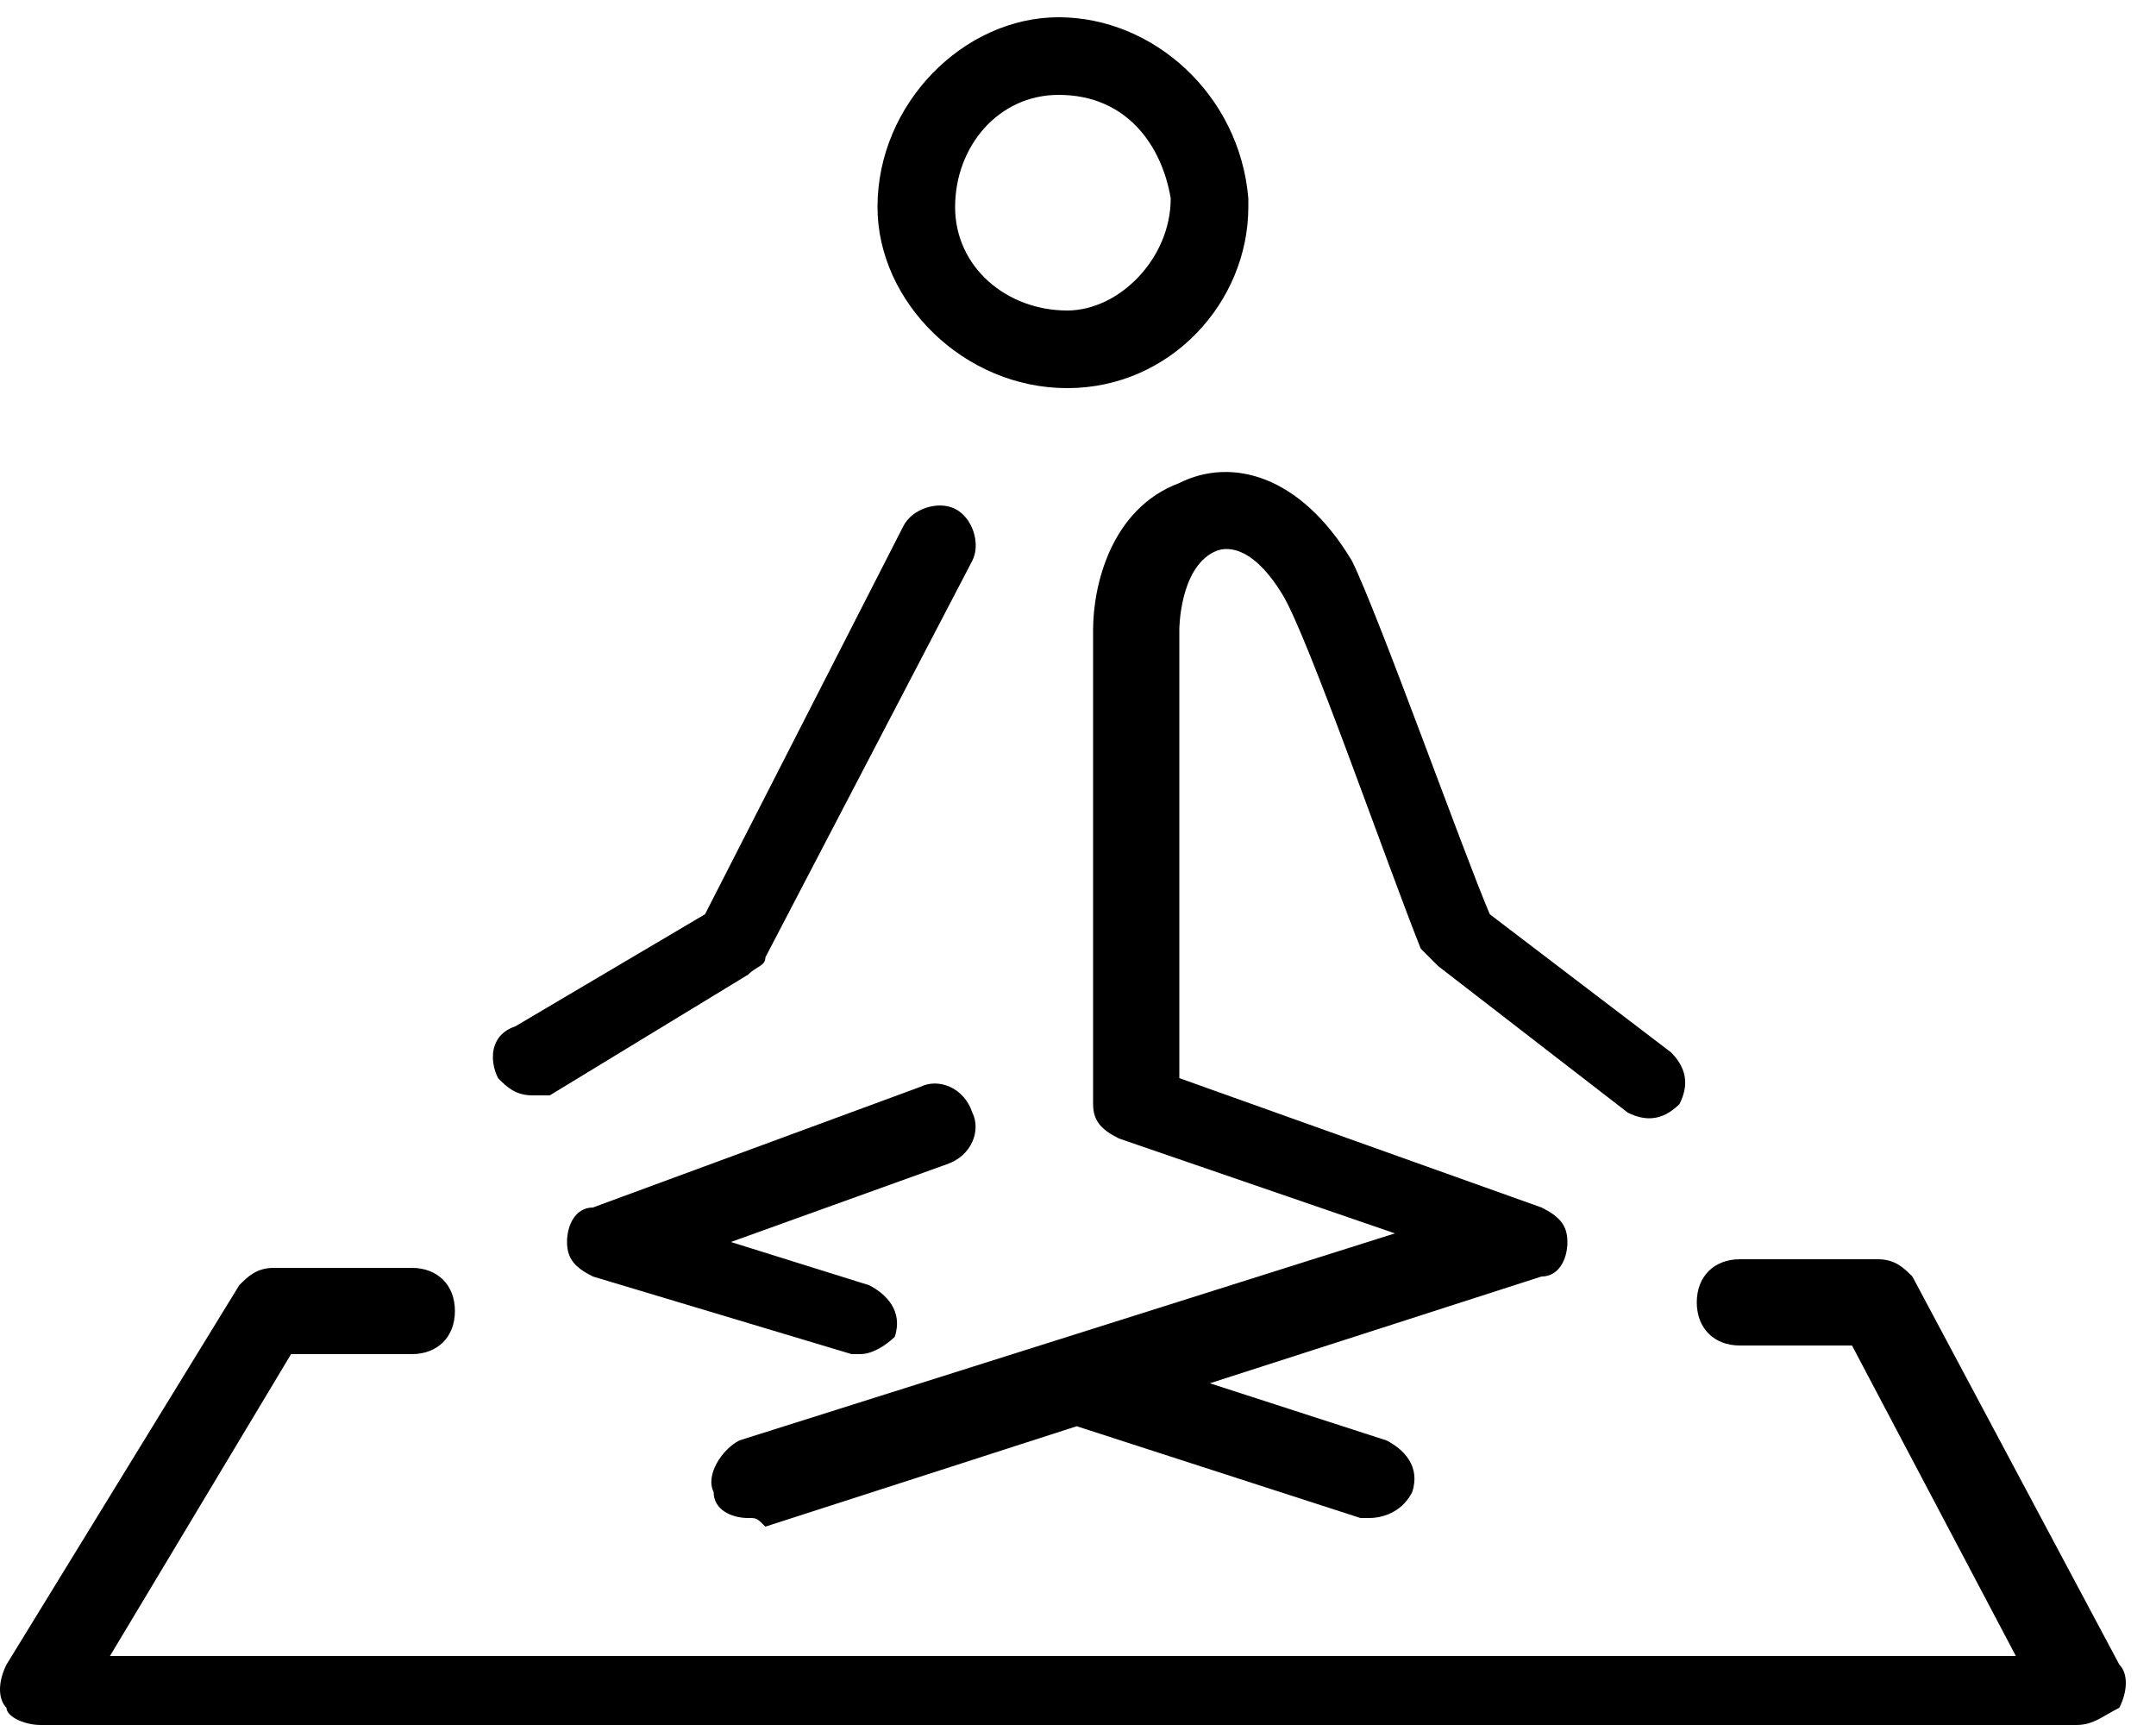 <?xml version="1.0" encoding="UTF-8"?>
<svg width="25px" height="20px" viewBox="0 0 25 20" version="1.1" xmlns="http://www.w3.org/2000/svg" xmlns:xlink="http://www.w3.org/1999/xlink">
    <title>meditation</title>
    <g id="Page-1" stroke="none" stroke-width="1" fill="none" fill-rule="evenodd">
        <path d="M24.075,20 L0.475,20 C0.275,20 0.075,19.9 0.075,19.8 C-0.025,19.7 -0.025,19.5 0.075,19.3 L2.775,14.9 C2.875,14.8 2.975,14.7 3.175,14.7 L4.775,14.7 C5.075,14.7 5.275,14.9 5.275,15.2 C5.275,15.5 5.075,15.7 4.775,15.7 L3.375,15.7 L1.275,19.2 L23.375,19.2 L21.475,15.6 L20.175,15.6 C19.875,15.6 19.675,15.4 19.675,15.1 C19.675,14.8 19.875,14.6 20.175,14.6 L21.775,14.6 C21.975,14.6 22.075,14.7 22.175,14.8 L24.575,19.3 C24.675,19.4 24.675,19.6 24.575,19.8 C24.375,19.9 24.275,20 24.075,20 L24.075,20 Z M15.675,6.5 C15.975,7.1 16.975,9.9 17.275,10.6 L19.375,12.2 C19.575,12.4 19.575,12.6 19.475,12.8 C19.275,13 19.075,13 18.875,12.9 L16.675,11.2 L16.475,11 C16.075,10 15.175,7.4 14.875,6.9 C14.575,6.4 14.275,6.3 14.075,6.4 C13.675,6.6 13.675,7.3 13.675,7.3 L13.675,12.5 L17.875,14 C18.075,14.1 18.175,14.2 18.175,14.4 C18.175,14.6 18.075,14.8 17.875,14.8 L14.029,16.038 L16.075,16.7 C16.275,16.8 16.475,17 16.375,17.3 C16.275,17.5 16.075,17.6 15.875,17.6 L15.775,17.6 L12.485,16.536 L8.875,17.7 C8.775,17.6 8.775,17.6 8.675,17.6 C8.475,17.6 8.275,17.5 8.275,17.3 C8.175,17.1 8.375,16.8 8.575,16.7 L16.175,14.3 L12.975,13.2 C12.775,13.1 12.675,13 12.675,12.8 L12.675,7.3 C12.675,6.8 12.875,5.9 13.675,5.6 C14.275,5.3 15.075,5.5 15.675,6.5 Z M11.275,12.9 C11.375,13.1 11.275,13.4 10.975,13.5 L8.475,14.4 L10.075,14.9 C10.275,15 10.475,15.2 10.375,15.5 C10.375,15.5 10.175,15.7 9.975,15.7 L9.875,15.7 L6.875,14.8 C6.675,14.7 6.575,14.6 6.575,14.4 C6.575,14.2 6.675,14 6.875,14 L10.675,12.6 C10.875,12.5 11.175,12.6 11.275,12.9 Z M11.075,5.9 C11.275,6 11.375,6.3 11.275,6.5 L8.875,11.1 C8.875,11.2 8.775,11.2 8.675,11.3 L6.375,12.7 L6.175,12.7 C5.975,12.7 5.875,12.6 5.775,12.5 C5.675,12.3 5.675,12 5.975,11.9 L8.175,10.6 L10.475,6.1 C10.575,5.9 10.875,5.8 11.075,5.9 Z M12.275,0.2 C13.375,0.2 14.375,1.1 14.475,2.3 L14.475,2.4 C14.475,3.5 13.575,4.5 12.375,4.5 C11.175,4.5 10.175,3.5 10.175,2.4 C10.175,1.2 11.175,0.2 12.275,0.2 Z M12.275,1.1 C11.575,1.1 11.075,1.7 11.075,2.4 C11.075,3.1 11.675,3.6 12.375,3.6 C12.975,3.6 13.575,3 13.575,2.3 C13.475,1.7 13.075,1.1 12.275,1.1 Z" id="meditation" fill="#000000" fill-rule="nonzero"></path>
    </g>
</svg>